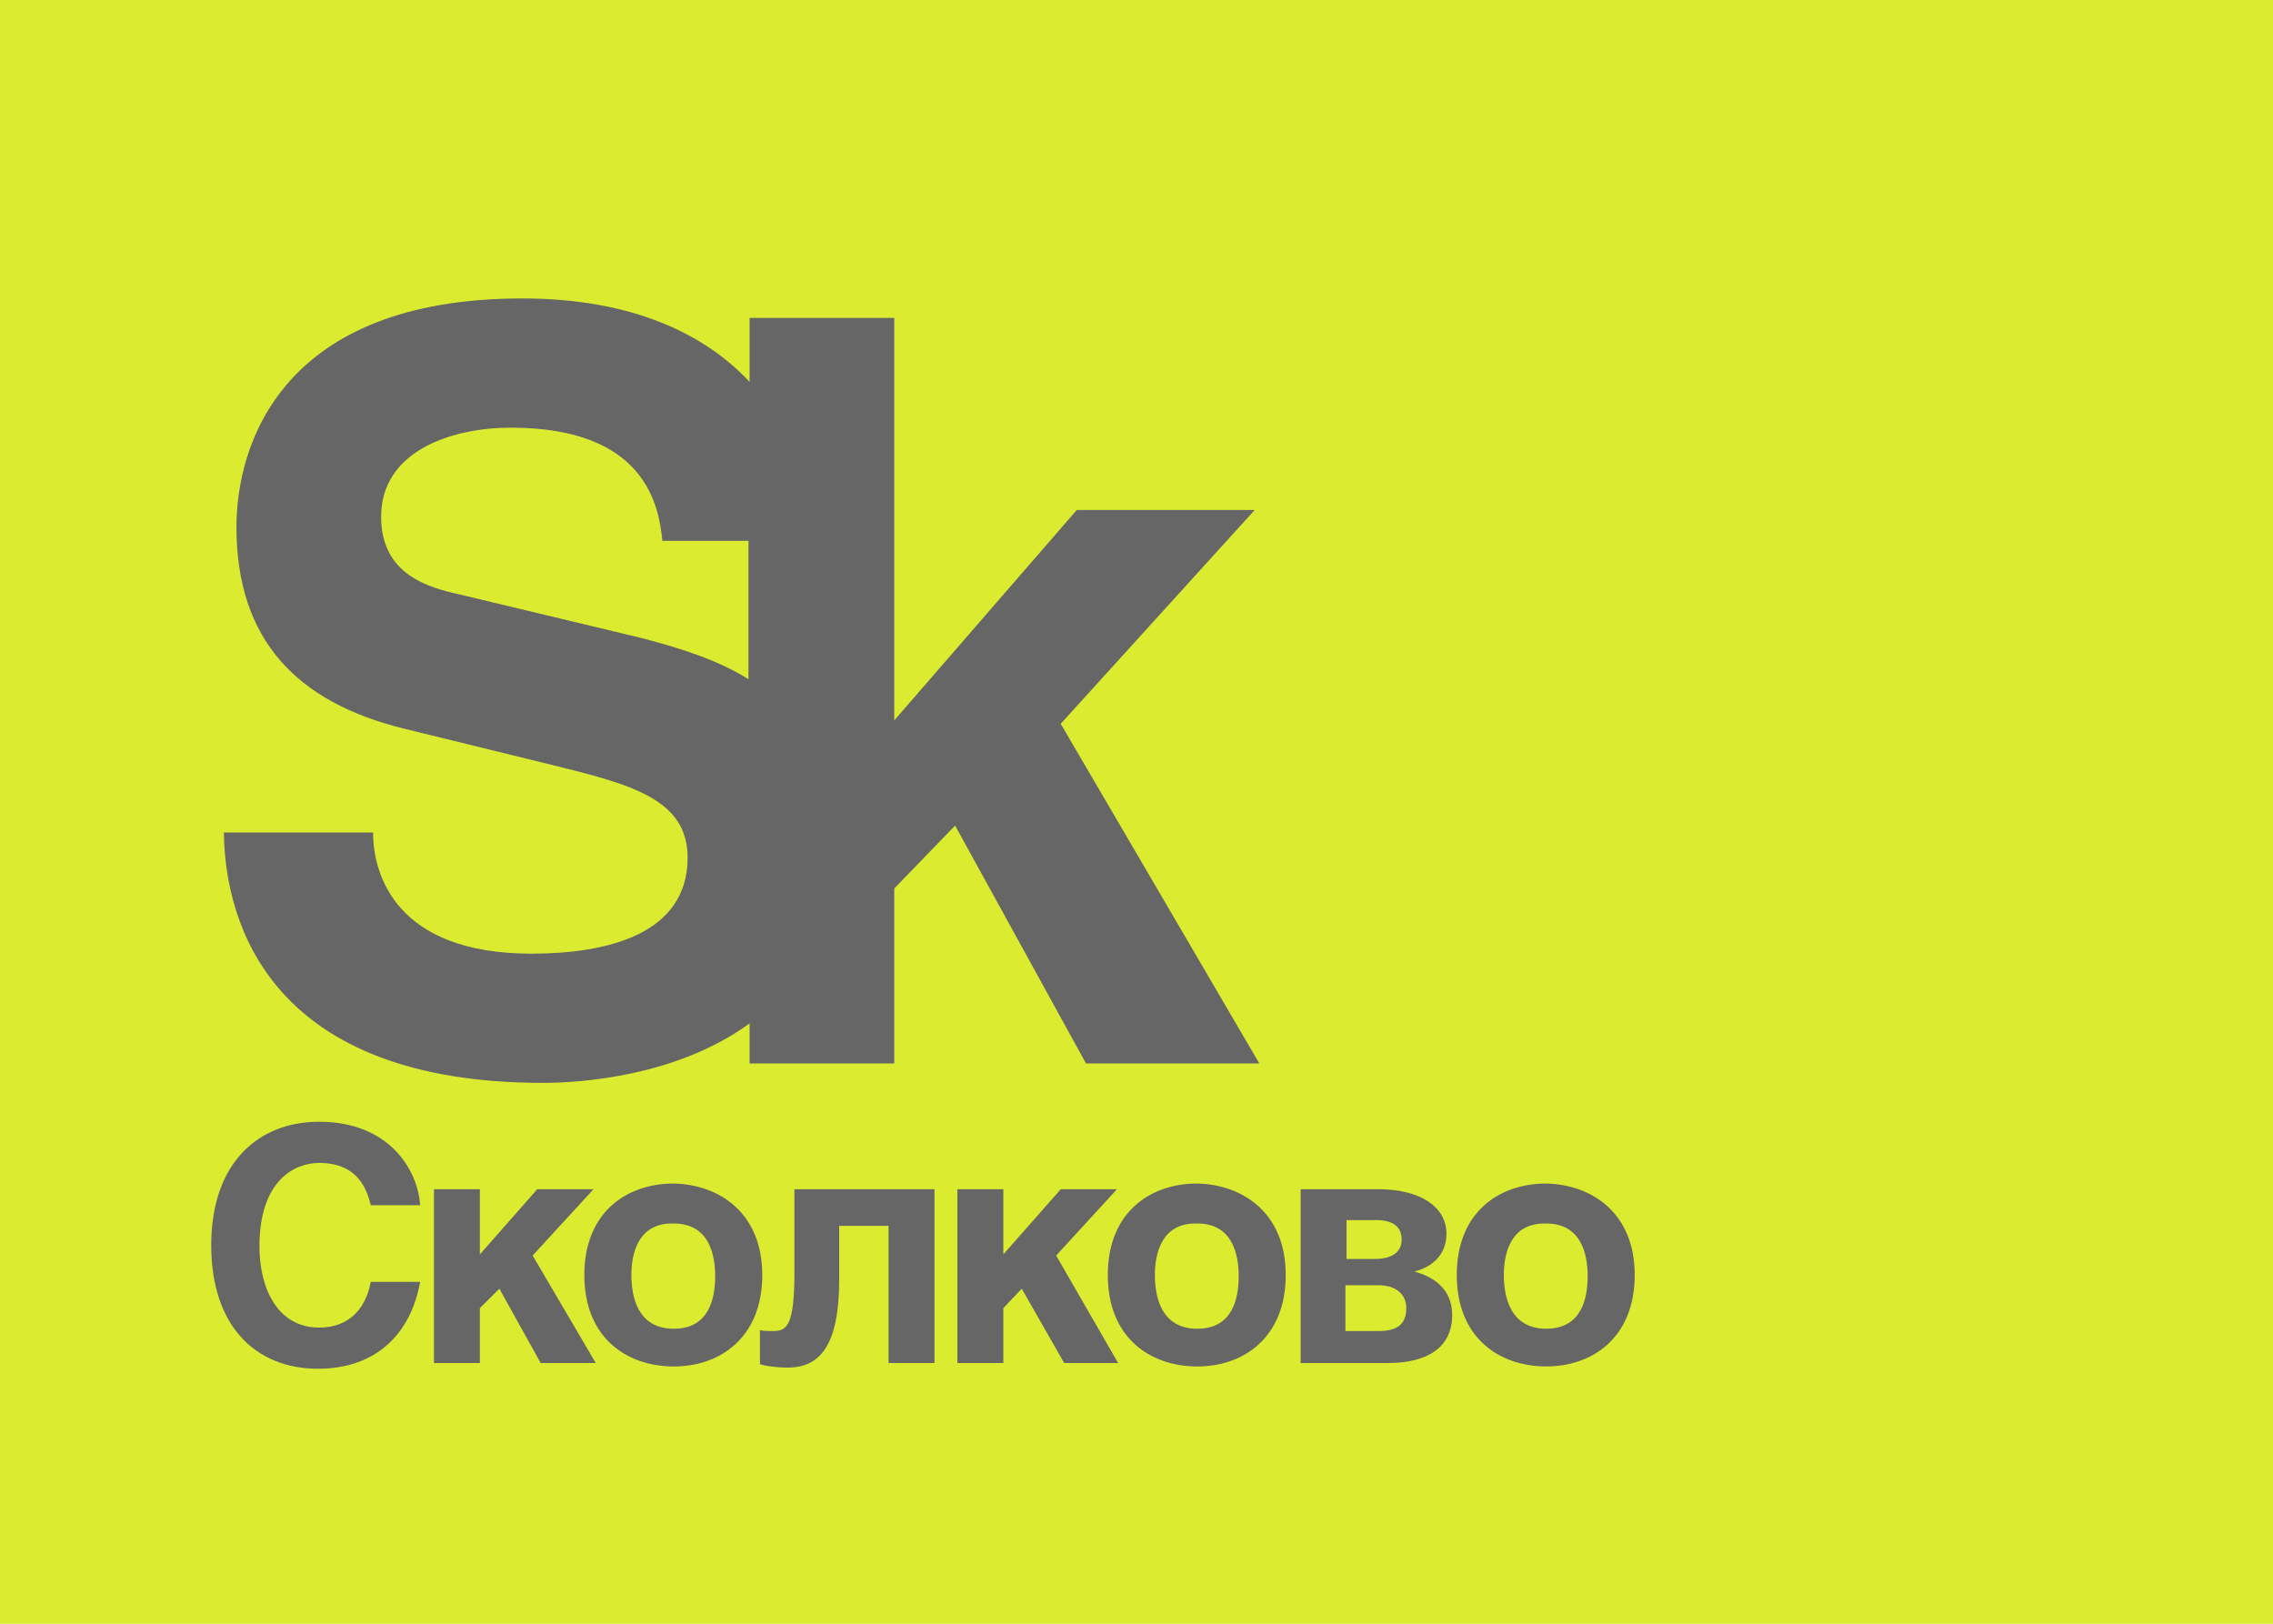 <svg width="70" height="50" viewBox="0 0 70 50" fill="none" xmlns="http://www.w3.org/2000/svg">
<g clip-path="url(#clip0_2216_3234)">
<path d="M0 0H70V50H0V0Z" fill="#DBEC30"/>
<path d="M11.419 37.113C11.313 36.69 11.066 35.81 9.828 35.81C9.086 35.81 7.99 36.338 7.99 38.38C7.99 39.683 8.555 40.88 9.828 40.88C10.677 40.88 11.242 40.388 11.419 39.472H12.939C12.656 41.057 11.596 42.148 9.793 42.148C7.884 42.148 6.505 40.845 6.505 38.345C6.505 35.81 7.954 34.542 9.828 34.542C11.985 34.542 12.868 36.021 12.939 37.113H11.419ZM14.778 38.627L16.545 36.62H18.278L16.404 38.662L18.348 41.972H16.651L15.379 39.683L14.778 40.282V41.972H13.364V36.62H14.778V38.627ZM23.475 39.261C23.475 41.197 22.166 42.078 20.752 42.078C19.303 42.078 17.995 41.197 17.995 39.261C17.995 37.324 19.303 36.444 20.752 36.444C22.166 36.479 23.475 37.359 23.475 39.261ZM19.444 39.261C19.444 39.965 19.656 40.916 20.752 40.916C21.848 40.916 22.025 39.965 22.025 39.296C22.025 38.592 21.813 37.676 20.752 37.676C19.656 37.641 19.444 38.592 19.444 39.261Z" fill="#666666"/>
<path d="M28.778 36.62V41.972H27.364V37.747H25.844V39.402C25.844 41.444 25.243 42.113 24.253 42.113C24.005 42.113 23.616 42.078 23.404 42.007V40.951C23.44 40.986 23.616 40.986 23.828 40.986C24.253 40.986 24.465 40.775 24.465 39.155V36.62H28.778ZM30.899 38.627L32.667 36.62H34.399L32.526 38.662L34.435 41.972H32.773L31.465 39.683L30.899 40.282V41.972H29.485V36.62H30.899V38.627ZM39.596 39.261C39.596 41.197 38.288 42.078 36.874 42.078C35.425 42.078 34.116 41.197 34.116 39.261C34.116 37.324 35.425 36.444 36.874 36.444C38.288 36.479 39.596 37.359 39.596 39.261ZM35.566 39.261C35.566 39.965 35.778 40.916 36.874 40.916C37.97 40.916 38.147 39.965 38.147 39.296C38.147 38.592 37.935 37.676 36.874 37.676C35.778 37.641 35.566 38.592 35.566 39.261Z" fill="#666666"/>
<path d="M40.055 36.62H42.459C43.661 36.62 44.545 37.112 44.545 37.993C44.545 38.627 44.121 39.014 43.555 39.155C44.086 39.296 44.722 39.648 44.722 40.493C44.722 41.479 43.979 41.972 42.742 41.972H40.055V36.62ZM41.434 38.767H42.353C42.813 38.767 43.166 38.591 43.166 38.169C43.166 37.746 42.848 37.57 42.389 37.57H41.469V38.767H41.434ZM41.434 40.986H42.459C42.989 40.986 43.308 40.81 43.308 40.282C43.308 39.824 42.954 39.577 42.459 39.577H41.434V40.986ZM50.343 39.26C50.343 41.197 49.035 42.077 47.621 42.077C46.171 42.077 44.863 41.197 44.863 39.26C44.863 37.324 46.171 36.444 47.621 36.444C49.035 36.479 50.343 37.359 50.343 39.26ZM46.313 39.26C46.313 39.965 46.525 40.915 47.621 40.915C48.717 40.915 48.894 39.965 48.894 39.296C48.894 38.591 48.681 37.676 47.621 37.676C46.525 37.641 46.313 38.591 46.313 39.26ZM16.722 33.345C17.924 33.345 20.858 33.134 23.085 31.514V32.746H27.54V27.359L29.414 25.422L33.444 32.746H38.782L32.666 22.288L38.641 15.704H33.161L27.54 22.183V9.789H23.085V11.76C21.742 10.317 19.515 9.19 16.085 9.19C8.661 9.19 7.282 13.697 7.282 16.232C7.282 19.718 9.156 21.619 12.409 22.429L17.005 23.556C19.444 24.155 21.176 24.613 21.176 26.408C21.176 28.803 18.631 29.366 16.368 29.366C12.197 29.366 11.489 26.936 11.489 25.634H6.894C6.929 28.486 8.378 33.345 16.722 33.345ZM19.762 19.648L14.176 18.31C13.222 18.098 11.737 17.711 11.737 15.915C11.737 13.873 13.929 13.169 15.732 13.169C19.904 13.169 20.293 15.598 20.399 16.655H23.05V20.915C22.096 20.317 20.964 19.965 19.762 19.648Z" fill="#666666"/>
</g>
<defs>
<clipPath id="clip0_2216_3234">
<rect width="70" height="50" fill="white"/>
</clipPath>
</defs>
</svg>
